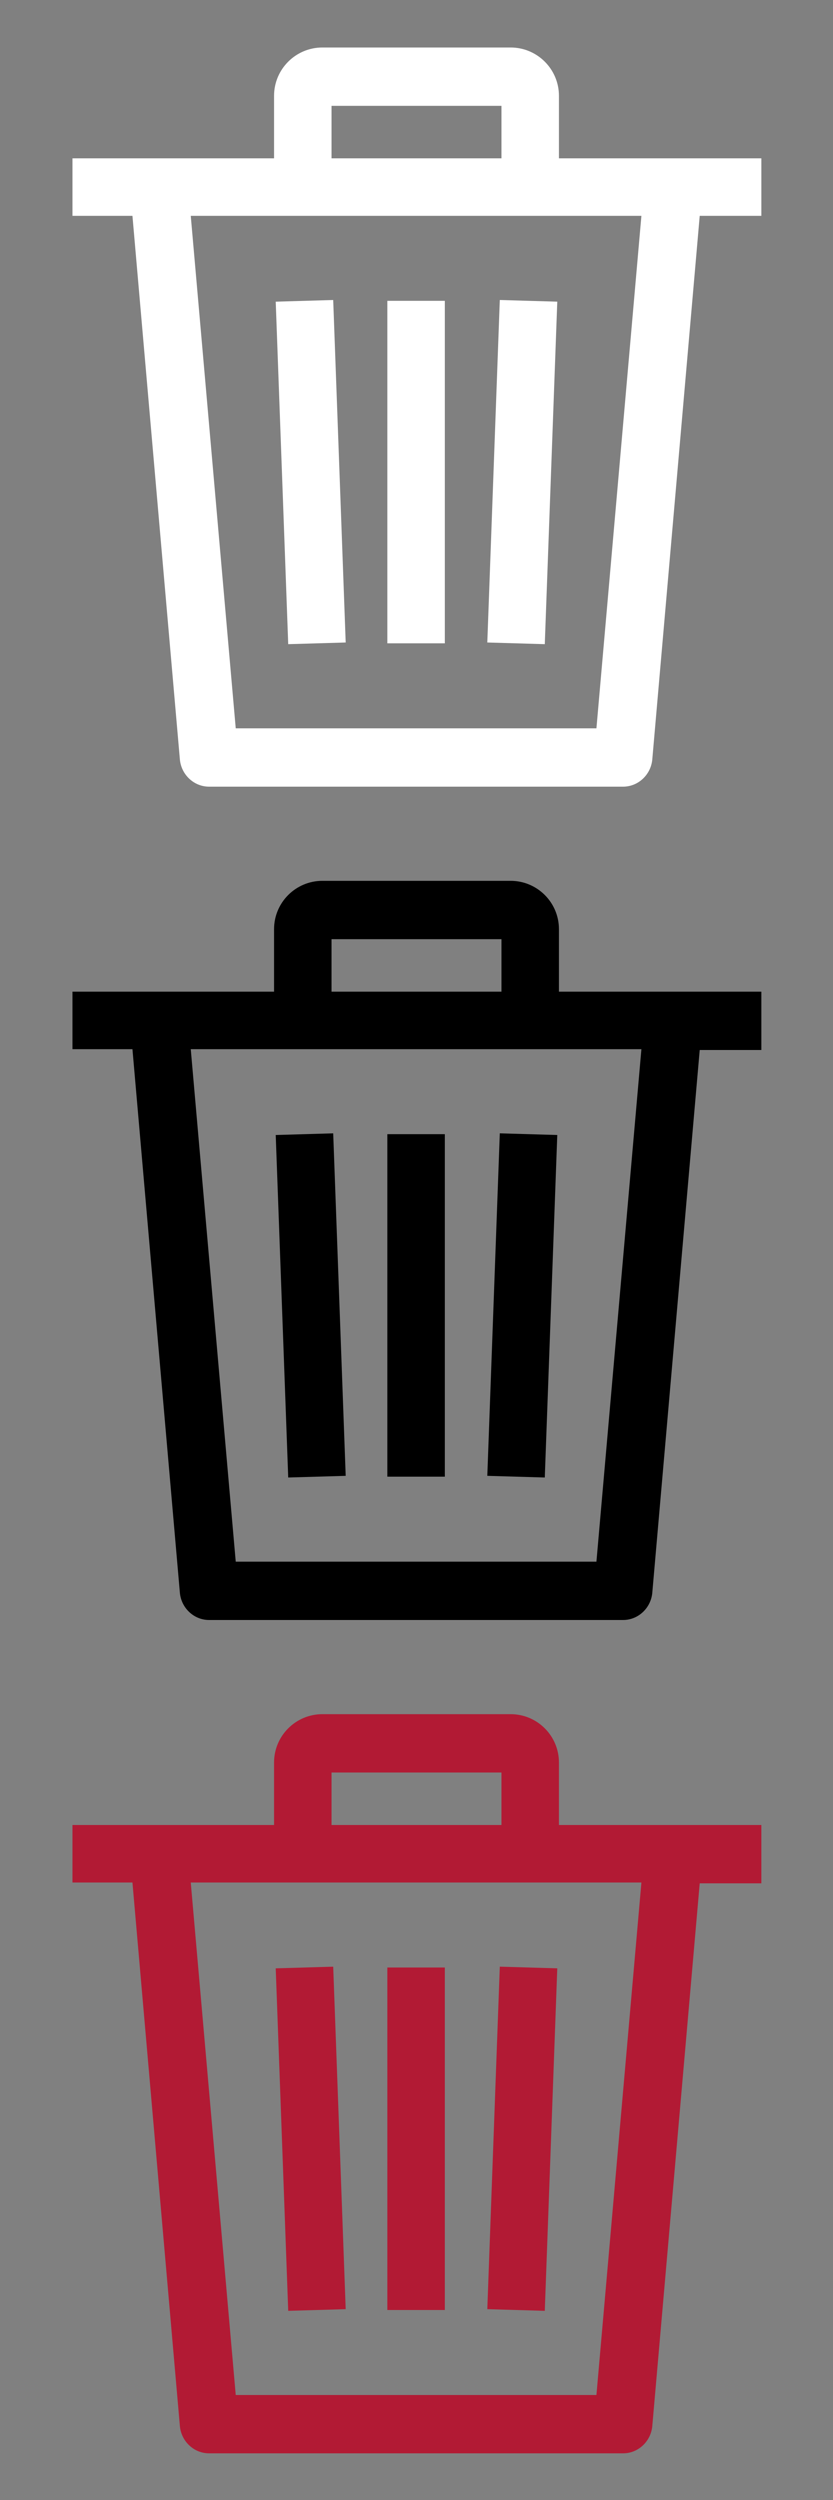 <?xml version="1.0" encoding="utf-8"?>
<!-- Generator: Adobe Illustrator 19.2.0, SVG Export Plug-In . SVG Version: 6.00 Build 0)  -->
<svg version="1.1" id="Capa_1" xmlns="http://www.w3.org/2000/svg" xmlns:xlink="http://www.w3.org/1999/xlink" x="0px" y="0px"
	 viewBox="0 0 100 300" style="enable-background:new 0 0 100 300;" xml:space="preserve">
<rect x="0" y="0" width="100" height="300" fill="#808080" stroke="none"/>
<style type="text/css">
	.st0{fill:#FFFFFF;}
	.st1{fill:#B21A34;}
</style>
<g>
	<g>
		<g>
			<g>
				<polygon points="66.9,136.2 60,136 58.5,177.1 65.4,177.3 				"/>
				<rect x="46.5" y="136.1" width="6.9" height="41.1"/>
				<polygon points="41.5,177.1 40,136 33.1,136.2 34.6,177.3 				"/>
				<path d="M8.7,119v6.9h7.2l5.7,65.3c0.2,1.8,1.7,3.2,3.5,3.2h49.7c1.8,0,3.3-1.4,3.5-3.2l5.7-65.2h7.4V119H8.7z M71.6,187.4H28.3
					l-5.4-61.5H77L71.6,187.4z"/>
			</g>
		</g>
	</g>
	<g>
		<g>
			<path d="M61.3,105.7H38.7c-3.2,0-5.8,2.6-5.8,5.8v11h6.9v-9.8h20.4v9.8h6.9v-11C67.1,108.3,64.5,105.7,61.3,105.7z"/>
		</g>
	</g>
</g>
<g>
	<g>
		<g>
			<g>
				<polygon class="st0" points="66.9,36.2 60,36 58.5,77.1 65.4,77.3 				"/>
				<rect x="46.5" y="36.1" class="st0" width="6.9" height="41.1"/>
				<polygon class="st0" points="41.5,77.1 40,36 33.1,36.2 34.6,77.3 				"/>
				<path class="st0" d="M8.7,19v6.9h7.2l5.7,65.3c0.2,1.8,1.7,3.2,3.5,3.2h49.7c1.8,0,3.3-1.4,3.5-3.2L84,25.9h7.4V19H8.7z
					 M71.6,87.4H28.3l-5.4-61.5H77L71.6,87.4z"/>
			</g>
		</g>
	</g>
	<g>
		<g>
			<path class="st0" d="M61.3,5.7H38.7c-3.2,0-5.8,2.6-5.8,5.8v11h6.9v-9.8h20.4v9.8h6.9v-11C67.1,8.3,64.5,5.7,61.3,5.7z"/>
		</g>
	</g>
</g>
<g>
	<g>
		<g>
			<g>
				<polygon class="st1" points="66.9,236.2 60,236 58.5,277.1 65.4,277.3 				"/>
				<rect x="46.5" y="236.1" class="st1" width="6.9" height="41.1"/>
				<polygon class="st1" points="41.5,277.1 40,236 33.1,236.2 34.6,277.3 				"/>
				<path class="st1" d="M8.7,219v6.9h7.2l5.7,65.3c0.2,1.8,1.7,3.2,3.5,3.2h49.7c1.8,0,3.3-1.4,3.5-3.2l5.7-65.2h7.4V219H8.7z
					 M71.6,287.4H28.3l-5.4-61.5H77L71.6,287.4z"/>
			</g>
		</g>
	</g>
	<g>
		<g>
			<path class="st1" d="M61.3,205.7H38.7c-3.2,0-5.8,2.6-5.8,5.8v11h6.9v-9.8h20.4v9.8h6.9v-11C67.1,208.3,64.5,205.7,61.3,205.7z"
				/>
		</g>
	</g>
</g>
</svg>
